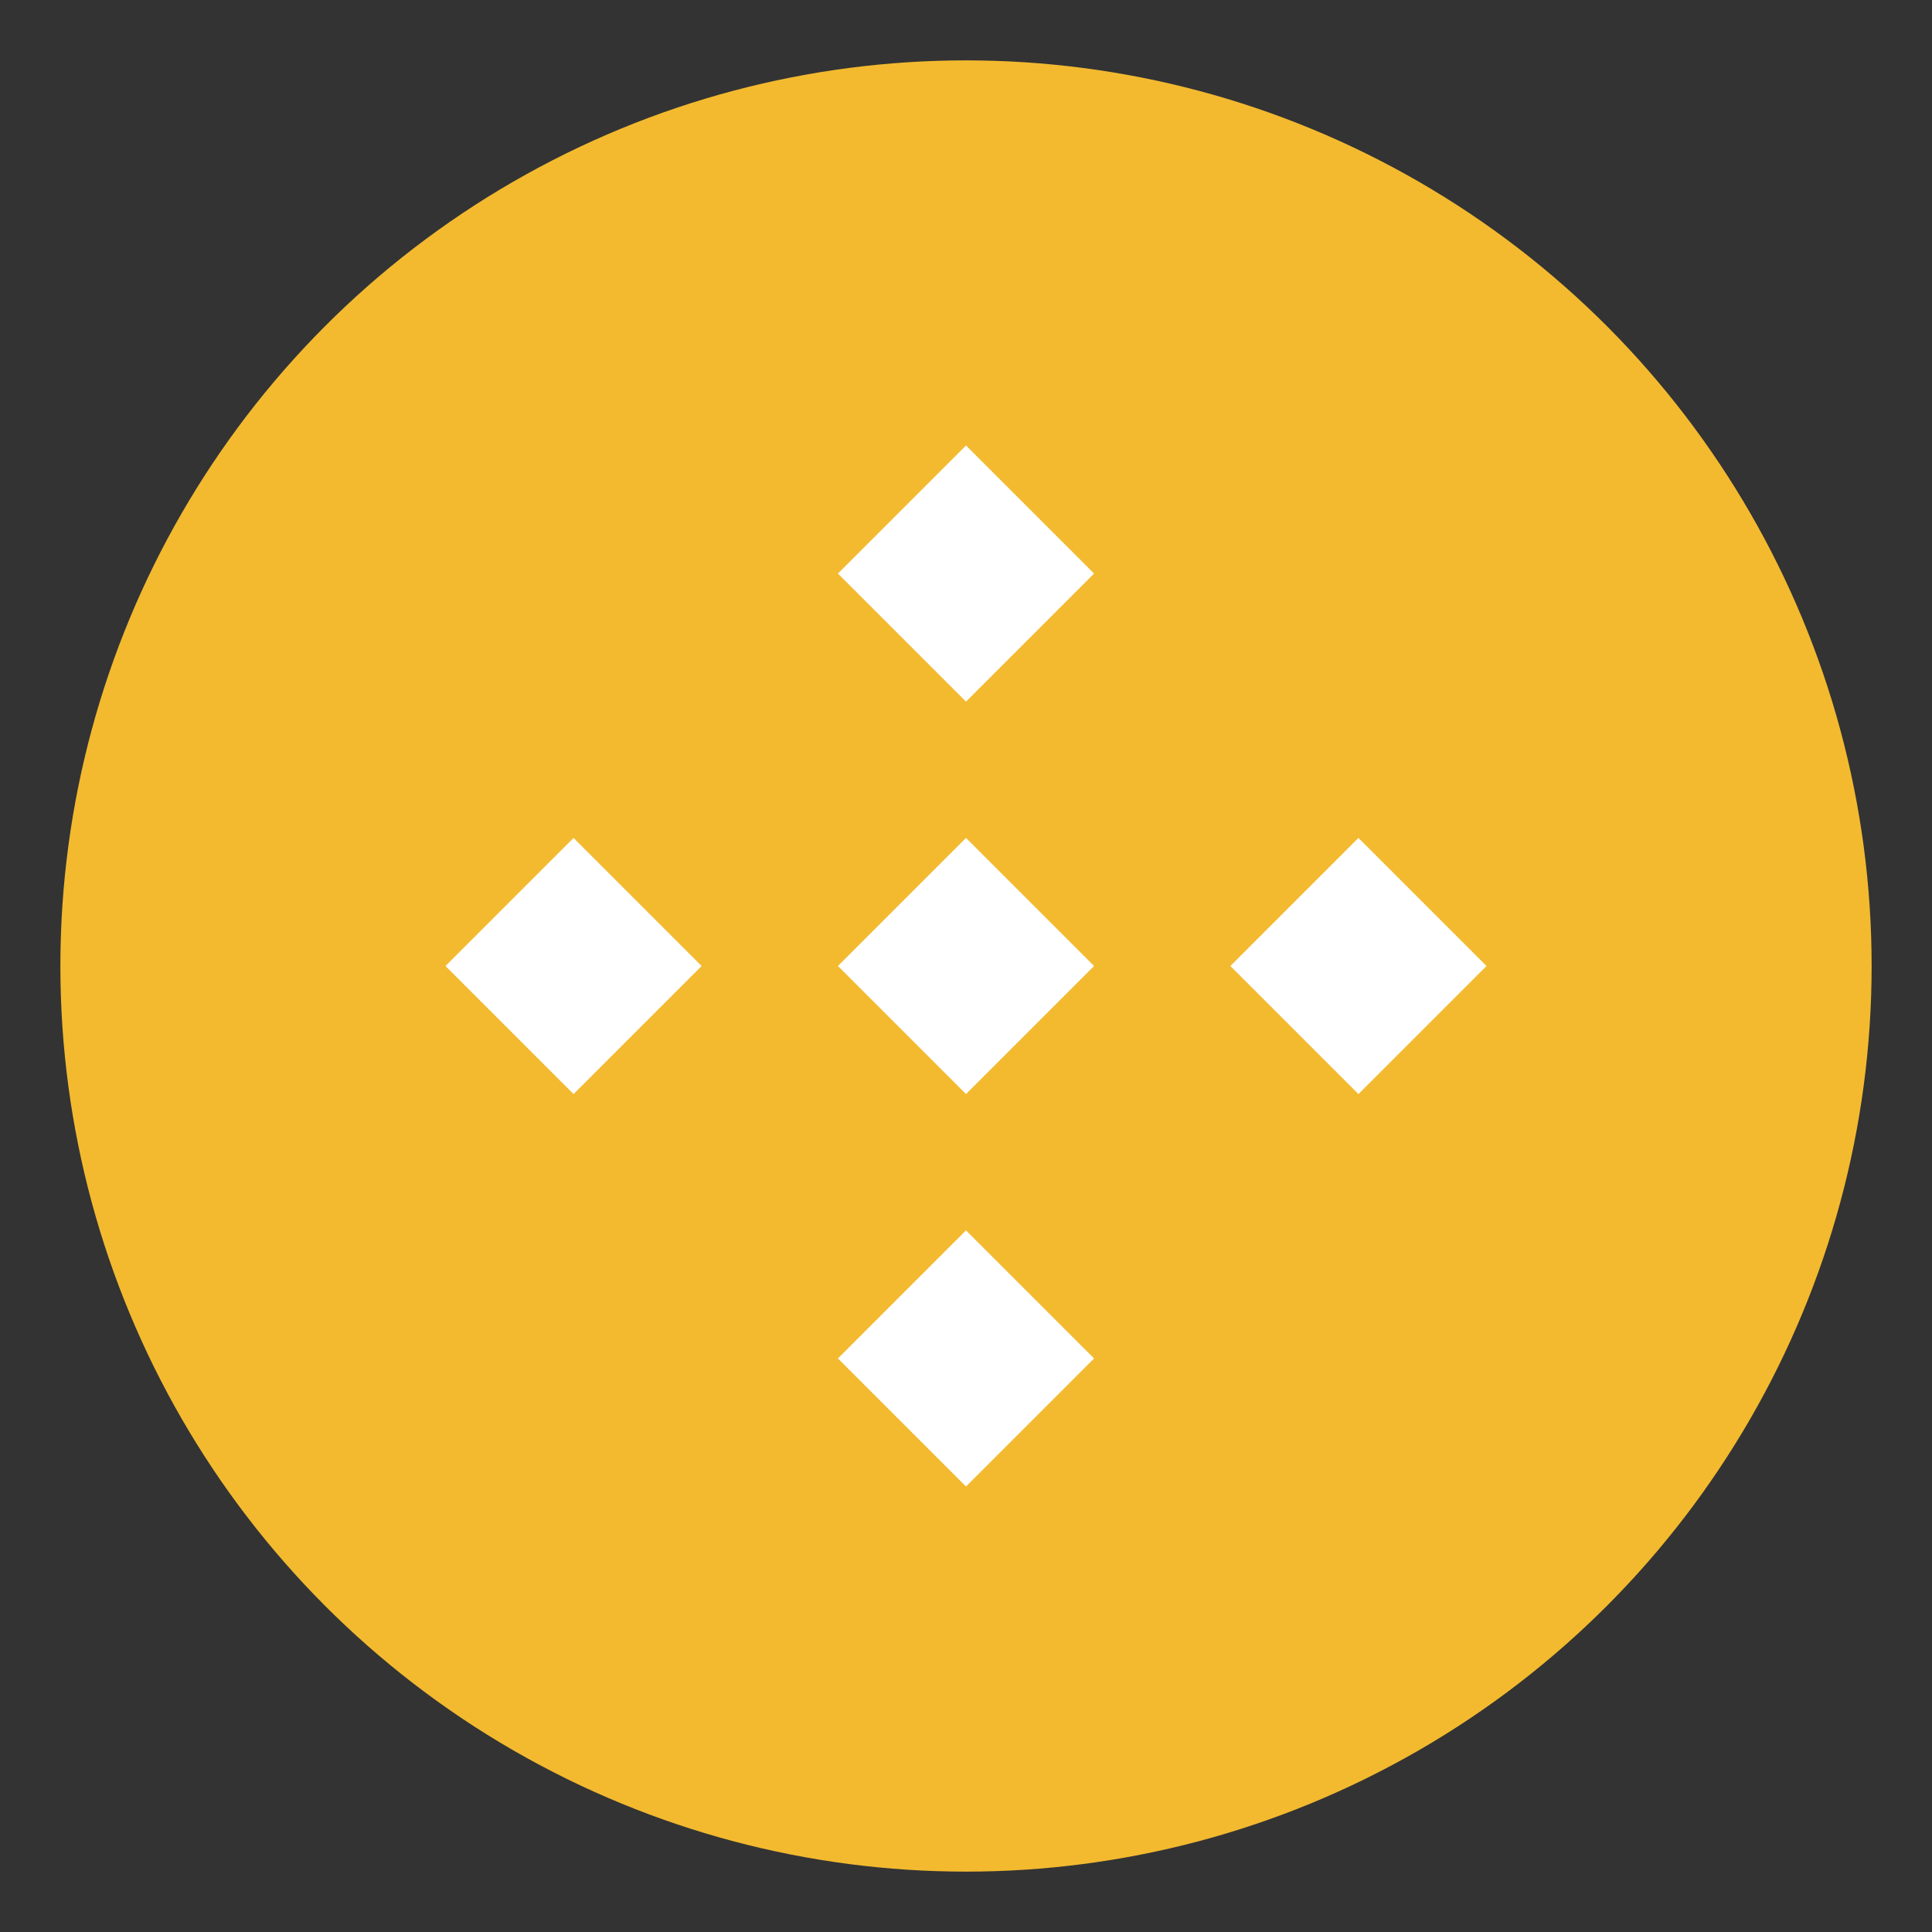 <svg xmlns="http://www.w3.org/2000/svg" viewBox="0 0 256 256" width="256" height="256" role="img" aria-label="BNB">
  <rect x="0" y="0" width="256" height="256" fill="#333333" stroke="none"/>
  <circle cx="128" cy="128" r="120" fill="#F3BA2F"/>
  <g fill="#FFFFFF">
    <!-- center diamond -->
    <rect x="116" y="116" width="24" height="24" transform="rotate(45 128 128)"/>
    <!-- north, south, west, east diamonds -->
    <rect x="116" y="64" width="24" height="24" transform="rotate(45 128 76)"/>
    <rect x="116" y="168" width="24" height="24" transform="rotate(45 128 180)"/>
    <rect x="64" y="116" width="24" height="24" transform="rotate(45 76 128)"/>
    <rect x="168" y="116" width="24" height="24" transform="rotate(45 180 128)"/>
  </g>
</svg>
